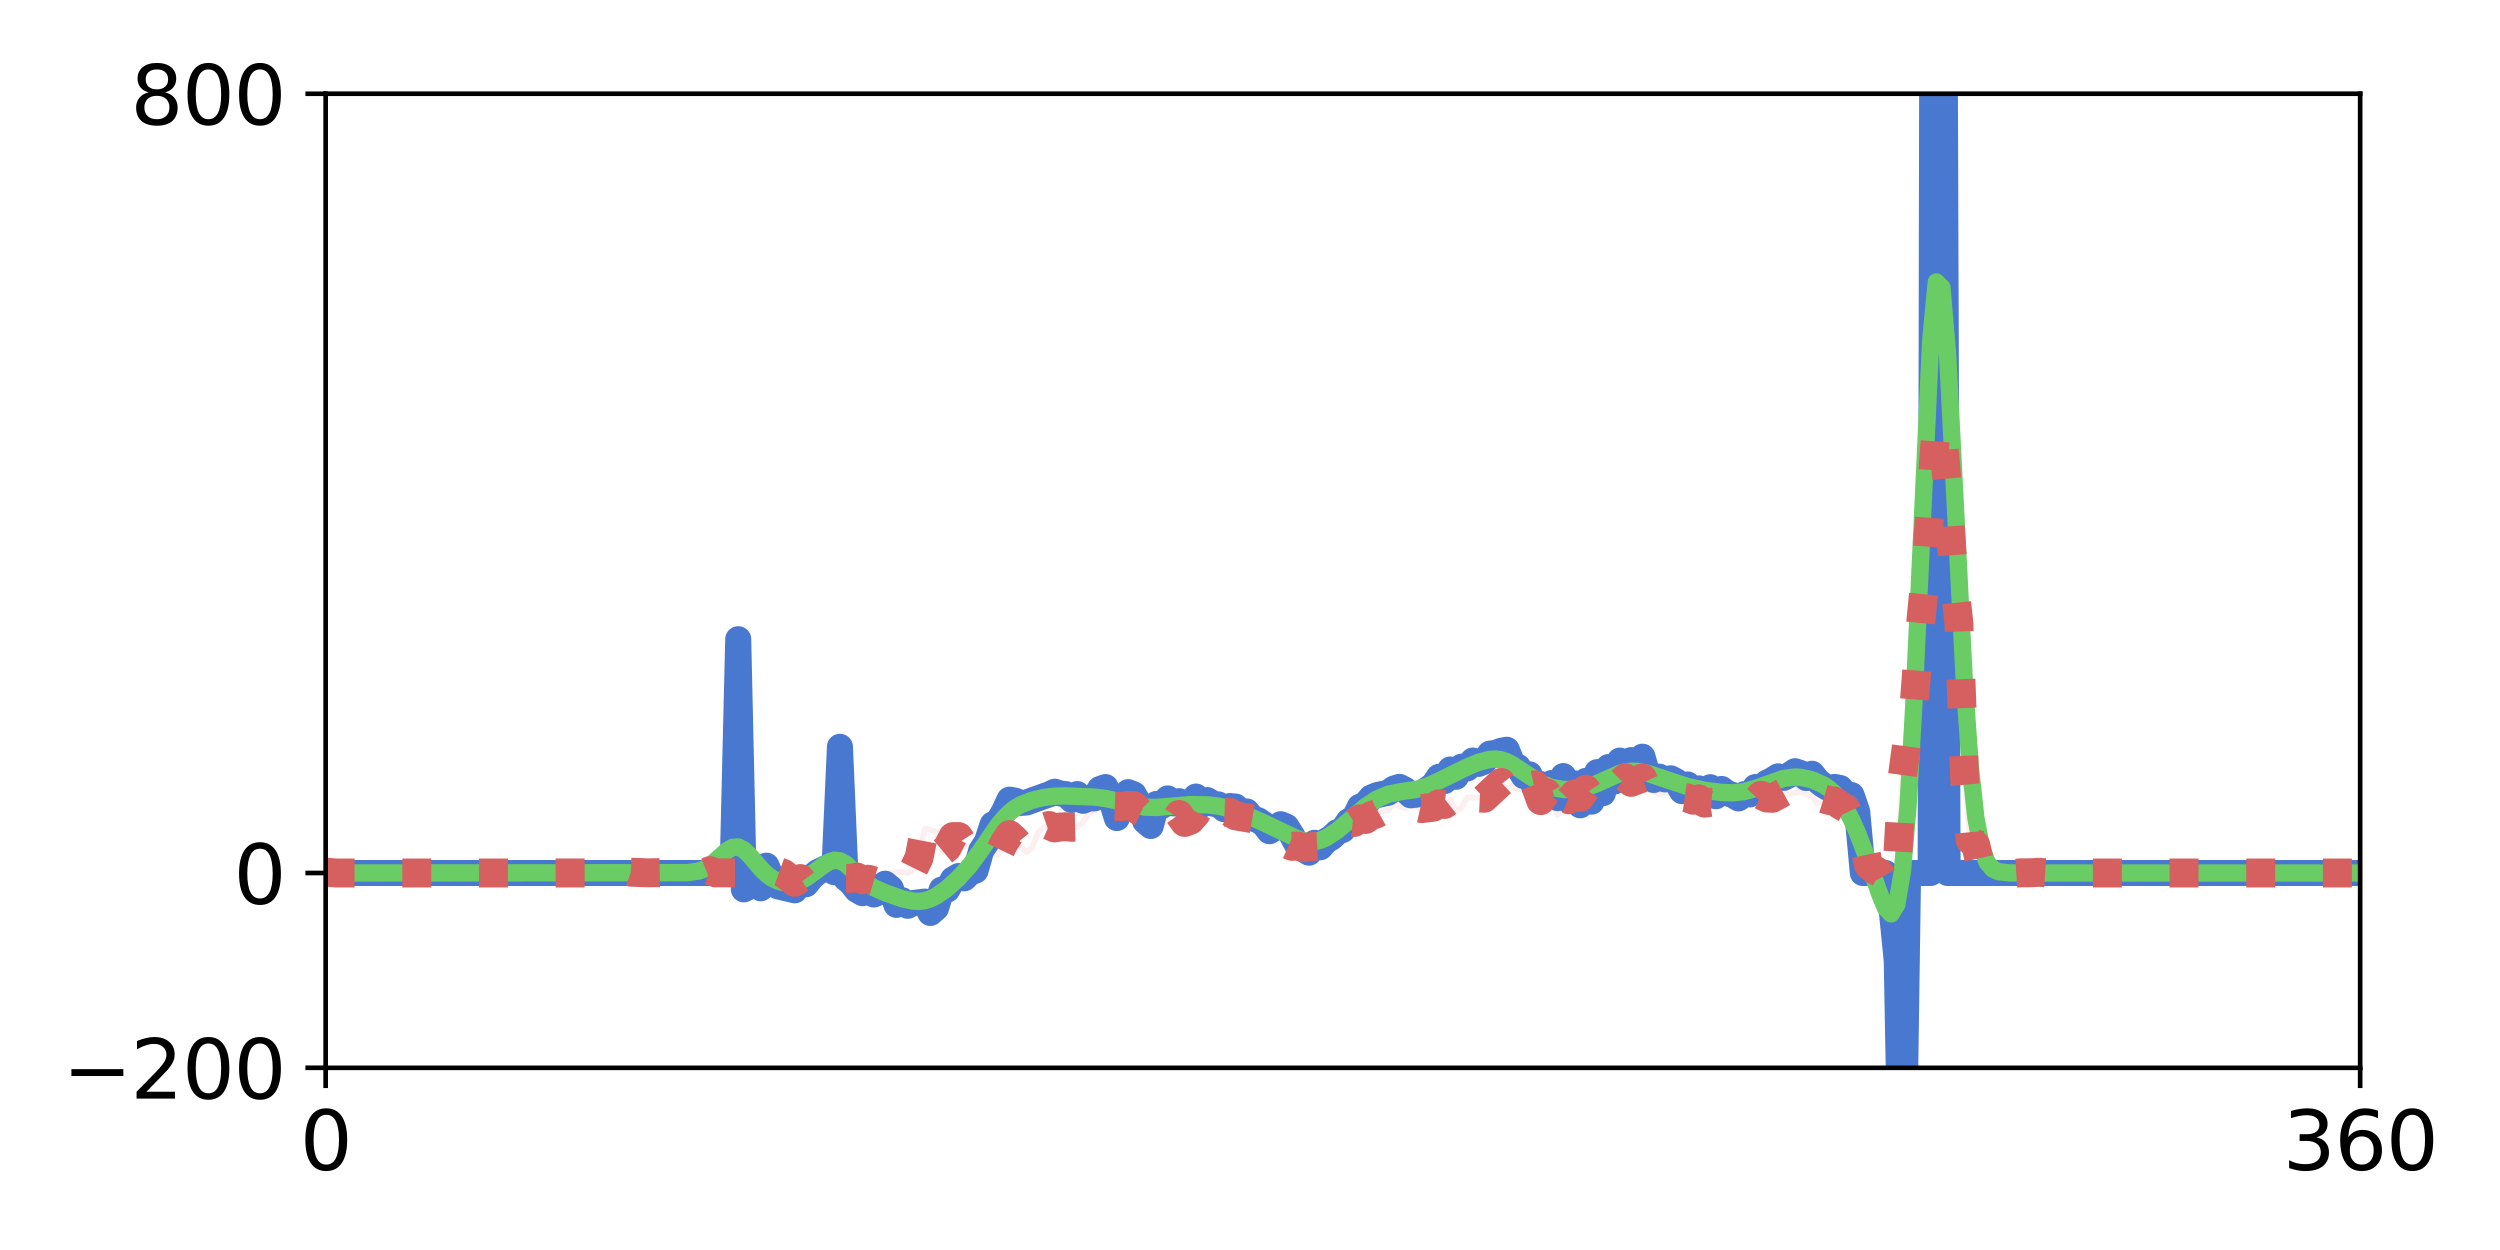 <?xml version="1.0" encoding="utf-8" standalone="no"?>
<!DOCTYPE svg PUBLIC "-//W3C//DTD SVG 1.1//EN"
  "http://www.w3.org/Graphics/SVG/1.1/DTD/svg11.dtd">
<svg xmlns:xlink="http://www.w3.org/1999/xlink" width="432pt" height="216pt" viewBox="0 0 432 216" xmlns="http://www.w3.org/2000/svg" version="1.1">
 <defs>
  <style type="text/css">*{stroke-linejoin: round; stroke-linecap: butt}</style>
 </defs>
 <g id="figure_1">
  <g id="patch_1">
   <path d="M 0 216 
L 432 216 
L 432 0 
L 0 0 
z
" style="fill: #ffffff"/>
  </g>
  <g id="axes_1">
   <g id="patch_2">
    <path d="M 56.275 184.52 
L 407.835 184.52 
L 407.835 16.198 
L 56.275 16.198 
z
" style="fill: #ffffff"/>
   </g>
   <g id="PolyCollection_1">
    <path d="M 56.275 150.855 
L 56.275 150.855 
L 57.252 150.855 
L 58.228 150.855 
L 59.205 150.855 
L 60.181 150.855 
L 61.158 150.855 
L 62.134 150.855 
L 63.111 150.855 
L 64.087 150.855 
L 65.064 150.855 
L 66.041 150.855 
L 67.017 150.855 
L 67.994 150.855 
L 68.97 150.855 
L 69.947 150.855 
L 70.923 150.855 
L 71.9 150.855 
L 72.876 150.855 
L 73.853 150.855 
L 74.83 150.855 
L 75.806 150.855 
L 76.783 150.855 
L 77.759 150.855 
L 78.736 150.855 
L 79.712 150.855 
L 80.689 150.855 
L 81.665 150.855 
L 82.642 150.855 
L 83.619 150.855 
L 84.595 150.855 
L 85.572 150.855 
L 86.548 150.855 
L 87.525 150.855 
L 88.501 150.855 
L 89.478 150.855 
L 90.454 150.855 
L 91.431 150.855 
L 92.408 150.855 
L 93.384 150.855 
L 94.361 150.855 
L 95.337 150.855 
L 96.314 150.855 
L 97.29 150.855 
L 98.267 150.855 
L 99.243 150.855 
L 100.22 150.855 
L 101.197 150.855 
L 102.173 150.855 
L 103.15 150.855 
L 104.126 150.855 
L 105.103 150.855 
L 106.079 150.855 
L 107.056 150.855 
L 108.032 150.855 
L 109.009 150.855 
L 109.986 150.855 
L 110.962 150.855 
L 111.939 150.855 
L 112.915 150.855 
L 113.892 150.855 
L 114.868 150.855 
L 115.845 150.855 
L 116.821 150.855 
L 117.798 150.855 
L 118.775 150.855 
L 119.751 150.855 
L 120.728 150.855 
L 121.704 150.855 
L 122.681 150.855 
L 123.657 150.855 
L 124.634 150.855 
L 125.61 150.855 
L 126.587 150.855 
L 127.564 110.454 
L 128.54 153.682 
L 129.517 153.187 
L 130.493 152.214 
L 131.47 153.493 
L 132.446 149.591 
L 133.423 151.937 
L 134.399 153.15 
L 135.376 153.356 
L 136.353 153.666 
L 137.329 153.85 
L 138.306 152.674 
L 139.282 152.795 
L 140.259 151.581 
L 141.235 150.729 
L 142.212 150.241 
L 143.188 149.783 
L 144.165 150.712 
L 145.142 129.05 
L 146.118 151.722 
L 147.095 152.552 
L 148.071 153.786 
L 149.048 154.341 
L 150.024 152.858 
L 151.001 154.567 
L 151.977 154.157 
L 152.954 152.702 
L 153.931 153.503 
L 154.907 156.359 
L 155.884 155.559 
L 156.86 156.518 
L 157.837 156.032 
L 158.813 155.891 
L 159.79 155.794 
L 160.766 157.757 
L 161.743 156.907 
L 162.72 153.722 
L 163.696 153.725 
L 164.673 151.959 
L 165.649 151.381 
L 166.626 151.771 
L 167.602 150.806 
L 168.579 150.432 
L 169.555 146.979 
L 170.532 145.473 
L 171.509 142.488 
L 172.485 141.976 
L 173.462 140.28 
L 174.438 138.18 
L 175.415 138.346 
L 176.391 138.747 
L 177.368 138.668 
L 178.344 138.342 
L 179.321 137.915 
L 180.298 137.77 
L 181.274 137.271 
L 182.251 136.81 
L 183.227 137.121 
L 184.204 137.225 
L 185.18 138.226 
L 186.157 137.219 
L 187.133 138.38 
L 188.11 137.976 
L 189.087 137.959 
L 190.063 136.348 
L 191.04 136.006 
L 192.016 138.2 
L 192.993 141.359 
L 193.969 139.161 
L 194.946 136.882 
L 195.922 137.272 
L 196.899 139.038 
L 197.876 141.895 
L 198.852 142.728 
L 199.829 138.928 
L 200.805 139.262 
L 201.782 137.968 
L 202.758 138.824 
L 203.735 138.441 
L 204.711 138.878 
L 205.688 141.474 
L 206.665 137.647 
L 207.641 139.104 
L 208.618 138.258 
L 209.594 138.875 
L 210.571 139.017 
L 211.547 139.836 
L 212.524 139.286 
L 213.5 139.377 
L 214.477 140.64 
L 215.454 140.228 
L 216.43 141.425 
L 217.407 141.738 
L 218.383 142.394 
L 219.36 143.634 
L 220.336 143.006 
L 221.313 142.428 
L 222.289 142.846 
L 223.266 144.373 
L 224.243 146.196 
L 225.219 146.741 
L 226.196 147.345 
L 227.172 145.632 
L 228.149 146.406 
L 229.125 145.325 
L 230.102 144.718 
L 231.078 143.798 
L 232.055 143.381 
L 233.032 141.918 
L 234.008 141.368 
L 234.985 139.401 
L 235.961 138.978 
L 236.938 137.824 
L 237.914 137.402 
L 238.891 137.165 
L 239.867 136.983 
L 240.844 136.277 
L 241.821 135.969 
L 242.797 136.47 
L 243.774 137.428 
L 244.75 137.322 
L 245.727 137.054 
L 246.703 136.337 
L 247.68 135.668 
L 248.656 134.225 
L 249.633 134.962 
L 250.61 132.971 
L 251.586 134.23 
L 252.563 132.48 
L 253.539 132.786 
L 254.516 131.423 
L 255.492 132.001 
L 256.469 131.611 
L 257.445 130.231 
L 258.422 130.103 
L 259.399 129.733 
L 260.375 129.557 
L 261.352 131.971 
L 262.328 132.527 
L 263.305 134.094 
L 264.281 133.803 
L 265.258 136.233 
L 266.234 135.484 
L 267.211 137.855 
L 268.188 135.293 
L 269.164 137.911 
L 270.141 134.106 
L 271.117 138.34 
L 272.094 135.365 
L 273.07 139.155 
L 274.047 134.933 
L 275.023 138.523 
L 276 133.424 
L 276.977 137.067 
L 277.953 132.548 
L 278.93 135.058 
L 279.906 131.429 
L 280.883 133.741 
L 281.859 131.344 
L 282.836 134.274 
L 283.812 130.754 
L 284.789 134.158 
L 285.766 134.775 
L 286.742 134.207 
L 287.719 134.683 
L 288.695 134.494 
L 289.672 135.008 
L 290.648 136.708 
L 291.625 135.553 
L 292.601 136.781 
L 293.578 136.235 
L 294.555 137.329 
L 295.531 136.031 
L 296.508 137.589 
L 297.484 136.333 
L 298.461 137.056 
L 299.437 137.39 
L 300.414 137.962 
L 301.39 137.243 
L 302.367 137.276 
L 303.344 135.996 
L 304.32 136.52 
L 305.297 135.258 
L 306.273 134.772 
L 307.25 134.156 
L 308.226 134.414 
L 309.203 133.921 
L 310.179 133.264 
L 311.156 133.587 
L 312.133 134.44 
L 313.109 133.706 
L 314.086 134.926 
L 315.062 135.689 
L 316.039 136.245 
L 317.015 135.979 
L 317.992 136.172 
L 318.968 137.278 
L 319.945 137.396 
L 320.922 140.242 
L 321.898 150.855 
L 322.875 150.855 
L 323.851 150.855 
L 324.828 150.855 
L 325.804 150.855 
L 326.781 156.209 
L 327.757 166.014 
L 328.734 218.49 
L 329.711 150.855 
L 330.687 150.855 
L 331.664 150.855 
L 332.64 150.855 
L 333.617 150.855 
L 334.593 -362.576 
L 335.57 -129.114 
L 336.546 150.855 
L 337.523 150.855 
L 338.5 150.855 
L 339.476 150.855 
L 340.453 150.855 
L 341.429 150.855 
L 342.406 150.855 
L 343.382 150.855 
L 344.359 150.855 
L 345.335 150.855 
L 346.312 150.855 
L 347.289 150.855 
L 348.265 150.855 
L 349.242 150.855 
L 350.218 150.855 
L 351.195 150.855 
L 352.171 150.855 
L 353.148 150.855 
L 354.124 150.855 
L 355.101 150.855 
L 356.078 150.855 
L 357.054 150.855 
L 358.031 150.855 
L 359.007 150.855 
L 359.984 150.855 
L 360.96 150.855 
L 361.937 150.855 
L 362.913 150.855 
L 363.89 150.855 
L 364.867 150.855 
L 365.843 150.855 
L 366.82 150.855 
L 367.796 150.855 
L 368.773 150.855 
L 369.749 150.855 
L 370.726 150.855 
L 371.702 150.855 
L 372.679 150.855 
L 373.656 150.855 
L 374.632 150.855 
L 375.609 150.855 
L 376.585 150.855 
L 377.562 150.855 
L 378.538 150.855 
L 379.515 150.855 
L 380.491 150.855 
L 381.468 150.855 
L 382.445 150.855 
L 383.421 150.855 
L 384.398 150.855 
L 385.374 150.855 
L 386.351 150.855 
L 387.327 150.855 
L 388.304 150.855 
L 389.28 150.855 
L 390.257 150.855 
L 391.234 150.855 
L 392.21 150.855 
L 393.187 150.855 
L 394.163 150.855 
L 395.14 150.855 
L 396.116 150.855 
L 397.093 150.855 
L 398.069 150.855 
L 399.046 150.855 
L 400.023 150.855 
L 400.999 150.855 
L 401.976 150.855 
L 402.952 150.855 
L 403.929 150.855 
L 404.905 150.855 
L 405.882 150.855 
L 406.858 150.855 
L 407.835 150.855 
L 407.835 150.855 
L 407.835 150.855 
L 406.858 150.855 
L 405.882 150.855 
L 404.905 150.855 
L 403.929 150.855 
L 402.952 150.855 
L 401.976 150.855 
L 400.999 150.855 
L 400.023 150.855 
L 399.046 150.855 
L 398.069 150.855 
L 397.093 150.855 
L 396.116 150.855 
L 395.14 150.855 
L 394.163 150.855 
L 393.187 150.855 
L 392.21 150.855 
L 391.234 150.855 
L 390.257 150.855 
L 389.28 150.855 
L 388.304 150.855 
L 387.327 150.855 
L 386.351 150.855 
L 385.374 150.855 
L 384.398 150.855 
L 383.421 150.855 
L 382.445 150.855 
L 381.468 150.855 
L 380.491 150.855 
L 379.515 150.855 
L 378.538 150.855 
L 377.562 150.855 
L 376.585 150.855 
L 375.609 150.855 
L 374.632 150.855 
L 373.656 150.855 
L 372.679 150.855 
L 371.702 150.855 
L 370.726 150.855 
L 369.749 150.855 
L 368.773 150.855 
L 367.796 150.855 
L 366.82 150.855 
L 365.843 150.855 
L 364.867 150.855 
L 363.89 150.855 
L 362.913 150.855 
L 361.937 150.855 
L 360.96 150.855 
L 359.984 150.855 
L 359.007 150.855 
L 358.031 150.855 
L 357.054 150.855 
L 356.078 150.855 
L 355.101 150.855 
L 354.124 150.855 
L 353.148 150.855 
L 352.171 150.855 
L 351.195 150.855 
L 350.218 150.855 
L 349.242 150.855 
L 348.265 150.855 
L 347.289 150.855 
L 346.312 150.855 
L 345.335 150.855 
L 344.359 150.855 
L 343.382 150.855 
L 342.406 150.855 
L 341.429 150.855 
L 340.453 150.855 
L 339.476 150.855 
L 338.5 150.855 
L 337.523 150.855 
L 336.546 150.855 
L 335.57 -129.114 
L 334.593 -362.576 
L 333.617 150.855 
L 332.64 150.855 
L 331.664 150.855 
L 330.687 150.855 
L 329.711 150.855 
L 328.734 218.49 
L 327.757 166.014 
L 326.781 156.209 
L 325.804 150.855 
L 324.828 150.855 
L 323.851 150.855 
L 322.875 150.855 
L 321.898 150.855 
L 320.922 140.242 
L 319.945 137.396 
L 318.968 137.278 
L 317.992 136.172 
L 317.015 135.979 
L 316.039 136.245 
L 315.062 135.689 
L 314.086 134.926 
L 313.109 133.706 
L 312.133 134.44 
L 311.156 133.587 
L 310.179 133.264 
L 309.203 133.921 
L 308.226 134.414 
L 307.25 134.156 
L 306.273 134.772 
L 305.297 135.258 
L 304.32 136.52 
L 303.344 135.996 
L 302.367 137.276 
L 301.39 137.243 
L 300.414 137.962 
L 299.437 137.39 
L 298.461 137.056 
L 297.484 136.333 
L 296.508 137.589 
L 295.531 136.031 
L 294.555 137.329 
L 293.578 136.235 
L 292.601 136.781 
L 291.625 135.553 
L 290.648 136.708 
L 289.672 135.008 
L 288.695 134.494 
L 287.719 134.683 
L 286.742 134.207 
L 285.766 134.775 
L 284.789 134.158 
L 283.812 130.754 
L 282.836 134.274 
L 281.859 131.344 
L 280.883 133.741 
L 279.906 131.429 
L 278.93 135.058 
L 277.953 132.548 
L 276.977 137.067 
L 276 133.424 
L 275.023 138.523 
L 274.047 134.933 
L 273.07 139.155 
L 272.094 135.365 
L 271.117 138.34 
L 270.141 134.106 
L 269.164 137.911 
L 268.188 135.293 
L 267.211 137.855 
L 266.234 135.484 
L 265.258 136.233 
L 264.281 133.803 
L 263.305 134.094 
L 262.328 132.527 
L 261.352 131.971 
L 260.375 129.557 
L 259.399 129.733 
L 258.422 130.103 
L 257.445 130.231 
L 256.469 131.611 
L 255.492 132.001 
L 254.516 131.423 
L 253.539 132.786 
L 252.563 132.48 
L 251.586 134.23 
L 250.61 132.971 
L 249.633 134.962 
L 248.656 134.225 
L 247.68 135.668 
L 246.703 136.337 
L 245.727 137.054 
L 244.75 137.322 
L 243.774 137.428 
L 242.797 136.47 
L 241.821 135.969 
L 240.844 136.277 
L 239.867 136.983 
L 238.891 137.165 
L 237.914 137.402 
L 236.938 137.824 
L 235.961 138.978 
L 234.985 139.401 
L 234.008 141.368 
L 233.032 141.918 
L 232.055 143.381 
L 231.078 143.798 
L 230.102 144.718 
L 229.125 145.325 
L 228.149 146.406 
L 227.172 145.632 
L 226.196 147.345 
L 225.219 146.741 
L 224.243 146.196 
L 223.266 144.373 
L 222.289 142.846 
L 221.313 142.428 
L 220.336 143.006 
L 219.36 143.634 
L 218.383 142.394 
L 217.407 141.738 
L 216.43 141.425 
L 215.454 140.228 
L 214.477 140.64 
L 213.5 139.377 
L 212.524 139.286 
L 211.547 139.836 
L 210.571 139.017 
L 209.594 138.875 
L 208.618 138.258 
L 207.641 139.104 
L 206.665 137.647 
L 205.688 141.474 
L 204.711 138.878 
L 203.735 138.441 
L 202.758 138.824 
L 201.782 137.968 
L 200.805 139.262 
L 199.829 138.928 
L 198.852 142.728 
L 197.876 141.895 
L 196.899 139.038 
L 195.922 137.272 
L 194.946 136.882 
L 193.969 139.161 
L 192.993 141.359 
L 192.016 138.2 
L 191.04 136.006 
L 190.063 136.348 
L 189.087 137.959 
L 188.11 137.976 
L 187.133 138.38 
L 186.157 137.219 
L 185.18 138.226 
L 184.204 137.225 
L 183.227 137.121 
L 182.251 136.81 
L 181.274 137.271 
L 180.298 137.77 
L 179.321 137.915 
L 178.344 138.342 
L 177.368 138.668 
L 176.391 138.747 
L 175.415 138.346 
L 174.438 138.18 
L 173.462 140.28 
L 172.485 141.976 
L 171.509 142.488 
L 170.532 145.473 
L 169.555 146.979 
L 168.579 150.432 
L 167.602 150.806 
L 166.626 151.771 
L 165.649 151.381 
L 164.673 151.959 
L 163.696 153.725 
L 162.72 153.722 
L 161.743 156.907 
L 160.766 157.757 
L 159.79 155.794 
L 158.813 155.891 
L 157.837 156.032 
L 156.86 156.518 
L 155.884 155.559 
L 154.907 156.359 
L 153.931 153.503 
L 152.954 152.702 
L 151.977 154.157 
L 151.001 154.567 
L 150.024 152.858 
L 149.048 154.341 
L 148.071 153.786 
L 147.095 152.552 
L 146.118 151.722 
L 145.142 129.05 
L 144.165 150.712 
L 143.188 149.783 
L 142.212 150.241 
L 141.235 150.729 
L 140.259 151.581 
L 139.282 152.795 
L 138.306 152.674 
L 137.329 153.85 
L 136.353 153.666 
L 135.376 153.356 
L 134.399 153.15 
L 133.423 151.937 
L 132.446 149.591 
L 131.47 153.493 
L 130.493 152.214 
L 129.517 153.187 
L 128.54 153.682 
L 127.564 110.454 
L 126.587 150.855 
L 125.61 150.855 
L 124.634 150.855 
L 123.657 150.855 
L 122.681 150.855 
L 121.704 150.855 
L 120.728 150.855 
L 119.751 150.855 
L 118.775 150.855 
L 117.798 150.855 
L 116.821 150.855 
L 115.845 150.855 
L 114.868 150.855 
L 113.892 150.855 
L 112.915 150.855 
L 111.939 150.855 
L 110.962 150.855 
L 109.986 150.855 
L 109.009 150.855 
L 108.032 150.855 
L 107.056 150.855 
L 106.079 150.855 
L 105.103 150.855 
L 104.126 150.855 
L 103.15 150.855 
L 102.173 150.855 
L 101.197 150.855 
L 100.22 150.855 
L 99.243 150.855 
L 98.267 150.855 
L 97.29 150.855 
L 96.314 150.855 
L 95.337 150.855 
L 94.361 150.855 
L 93.384 150.855 
L 92.408 150.855 
L 91.431 150.855 
L 90.454 150.855 
L 89.478 150.855 
L 88.501 150.855 
L 87.525 150.855 
L 86.548 150.855 
L 85.572 150.855 
L 84.595 150.855 
L 83.619 150.855 
L 82.642 150.855 
L 81.665 150.855 
L 80.689 150.855 
L 79.712 150.855 
L 78.736 150.855 
L 77.759 150.855 
L 76.783 150.855 
L 75.806 150.855 
L 74.83 150.855 
L 73.853 150.855 
L 72.876 150.855 
L 71.9 150.855 
L 70.923 150.855 
L 69.947 150.855 
L 68.97 150.855 
L 67.994 150.855 
L 67.017 150.855 
L 66.041 150.855 
L 65.064 150.855 
L 64.087 150.855 
L 63.111 150.855 
L 62.134 150.855 
L 61.158 150.855 
L 60.181 150.855 
L 59.205 150.855 
L 58.228 150.855 
L 57.252 150.855 
L 56.275 150.855 
z
" clip-path="url(#p39f3bdf6be)" style="fill: #4878cf; fill-opacity: 0.1; stroke: #4878cf; stroke-opacity: 0.1"/>
   </g>
   <g id="PolyCollection_2">
    <defs>
     <path id="m3a31a1caee" d="M 56.275 -65.145 
L 56.275 -65.145 
L 57.252 -65.145 
L 58.228 -65.145 
L 59.205 -65.145 
L 60.181 -65.145 
L 61.158 -65.145 
L 62.134 -65.145 
L 63.111 -65.145 
L 64.087 -65.145 
L 65.064 -65.145 
L 66.041 -65.145 
L 67.017 -65.145 
L 67.994 -65.145 
L 68.97 -65.145 
L 69.947 -65.145 
L 70.923 -65.145 
L 71.9 -65.145 
L 72.876 -65.145 
L 73.853 -65.145 
L 74.83 -65.145 
L 75.806 -65.145 
L 76.783 -65.145 
L 77.759 -65.145 
L 78.736 -65.145 
L 79.712 -65.145 
L 80.689 -65.145 
L 81.665 -65.145 
L 82.642 -65.145 
L 83.619 -65.145 
L 84.595 -65.145 
L 85.572 -65.145 
L 86.548 -65.145 
L 87.525 -65.145 
L 88.501 -65.145 
L 89.478 -65.145 
L 90.454 -65.145 
L 91.431 -65.145 
L 92.408 -65.145 
L 93.384 -65.145 
L 94.361 -65.145 
L 95.337 -65.145 
L 96.314 -65.145 
L 97.29 -65.145 
L 98.267 -65.145 
L 99.243 -65.145 
L 100.22 -65.145 
L 101.197 -65.145 
L 102.173 -65.145 
L 103.15 -65.145 
L 104.126 -65.145 
L 105.103 -65.145 
L 106.079 -65.145 
L 107.056 -65.145 
L 108.032 -65.145 
L 109.009 -65.145 
L 109.986 -65.145 
L 110.962 -65.145 
L 111.939 -65.145 
L 112.915 -65.145 
L 113.892 -65.145 
L 114.868 -65.145 
L 115.845 -65.147 
L 116.821 -65.152 
L 117.798 -65.166 
L 118.775 -65.203 
L 119.751 -65.293 
L 120.728 -65.483 
L 121.704 -65.836 
L 122.681 -66.405 
L 123.657 -67.197 
L 124.634 -68.126 
L 125.61 -69.001 
L 126.587 -69.576 
L 127.564 -69.647 
L 128.54 -69.154 
L 129.517 -68.212 
L 130.493 -67.049 
L 131.47 -65.906 
L 132.446 -64.947 
L 133.423 -64.231 
L 134.399 -63.752 
L 135.376 -63.482 
L 136.353 -63.401 
L 137.329 -63.507 
L 138.306 -63.803 
L 139.282 -64.286 
L 140.259 -64.932 
L 141.235 -65.683 
L 142.212 -66.434 
L 143.188 -67.041 
L 144.165 -67.348 
L 145.142 -67.248 
L 146.118 -66.732 
L 147.095 -65.904 
L 148.071 -64.938 
L 149.048 -64.006 
L 150.024 -63.22 
L 151.001 -62.608 
L 151.977 -62.132 
L 152.954 -61.734 
L 153.931 -61.368 
L 154.907 -61.018 
L 155.884 -60.7 
L 156.86 -60.442 
L 157.837 -60.28 
L 158.813 -60.248 
L 159.79 -60.372 
L 160.766 -60.67 
L 161.743 -61.14 
L 162.72 -61.764 
L 163.696 -62.512 
L 164.673 -63.355 
L 165.649 -64.286 
L 166.626 -65.316 
L 167.602 -66.467 
L 168.579 -67.752 
L 169.555 -69.154 
L 170.532 -70.62 
L 171.509 -72.073 
L 172.485 -73.43 
L 173.462 -74.62 
L 174.438 -75.603 
L 175.415 -76.373 
L 176.391 -76.954 
L 177.368 -77.388 
L 178.344 -77.719 
L 179.321 -77.979 
L 180.298 -78.184 
L 181.274 -78.336 
L 182.251 -78.431 
L 183.227 -78.471 
L 184.204 -78.466 
L 185.18 -78.436 
L 186.157 -78.399 
L 187.133 -78.364 
L 188.11 -78.327 
L 189.087 -78.27 
L 190.063 -78.173 
L 191.04 -78.029 
L 192.016 -77.842 
L 192.993 -77.625 
L 193.969 -77.39 
L 194.946 -77.144 
L 195.922 -76.897 
L 196.899 -76.676 
L 197.876 -76.515 
L 198.852 -76.445 
L 199.829 -76.473 
L 200.805 -76.574 
L 201.782 -76.704 
L 202.758 -76.82 
L 203.735 -76.9 
L 204.711 -76.946 
L 205.688 -76.969 
L 206.665 -76.978 
L 207.641 -76.967 
L 208.618 -76.926 
L 209.594 -76.84 
L 210.571 -76.699 
L 211.547 -76.497 
L 212.524 -76.237 
L 213.5 -75.92 
L 214.477 -75.551 
L 215.454 -75.142 
L 216.43 -74.706 
L 217.407 -74.26 
L 218.383 -73.815 
L 219.36 -73.372 
L 220.336 -72.92 
L 221.313 -72.448 
L 222.289 -71.956 
L 223.266 -71.469 
L 224.243 -71.032 
L 225.219 -70.707 
L 226.196 -70.543 
L 227.172 -70.573 
L 228.149 -70.802 
L 229.125 -71.213 
L 230.102 -71.781 
L 231.078 -72.475 
L 232.055 -73.261 
L 233.032 -74.107 
L 234.008 -74.975 
L 234.985 -75.824 
L 235.961 -76.618 
L 236.938 -77.324 
L 237.914 -77.919 
L 238.891 -78.394 
L 239.867 -78.748 
L 240.844 -78.995 
L 241.821 -79.161 
L 242.797 -79.283 
L 243.774 -79.409 
L 244.75 -79.583 
L 245.727 -79.836 
L 246.703 -80.177 
L 247.68 -80.596 
L 248.656 -81.067 
L 249.633 -81.563 
L 250.61 -82.062 
L 251.586 -82.55 
L 252.563 -83.021 
L 253.539 -83.472 
L 254.516 -83.896 
L 255.492 -84.277 
L 256.469 -84.587 
L 257.445 -84.788 
L 258.422 -84.839 
L 259.399 -84.705 
L 260.375 -84.375 
L 261.352 -83.869 
L 262.328 -83.233 
L 263.305 -82.531 
L 264.281 -81.832 
L 265.258 -81.193 
L 266.234 -80.654 
L 267.211 -80.233 
L 268.188 -79.926 
L 269.164 -79.716 
L 270.141 -79.585 
L 271.117 -79.528 
L 272.094 -79.549 
L 273.07 -79.662 
L 274.047 -79.88 
L 275.023 -80.204 
L 276 -80.616 
L 276.977 -81.084 
L 277.953 -81.563 
L 278.93 -82.006 
L 279.906 -82.369 
L 280.883 -82.618 
L 281.859 -82.734 
L 282.836 -82.714 
L 283.812 -82.574 
L 284.789 -82.339 
L 285.766 -82.041 
L 286.742 -81.71 
L 287.719 -81.366 
L 288.695 -81.022 
L 289.672 -80.688 
L 290.648 -80.372 
L 291.625 -80.084 
L 292.601 -79.83 
L 293.578 -79.614 
L 294.555 -79.435 
L 295.531 -79.286 
L 296.508 -79.164 
L 297.484 -79.068 
L 298.461 -79.007 
L 299.437 -78.999 
L 300.414 -79.062 
L 301.39 -79.21 
L 302.367 -79.445 
L 303.344 -79.756 
L 304.32 -80.122 
L 305.297 -80.51 
L 306.273 -80.889 
L 307.25 -81.225 
L 308.226 -81.491 
L 309.203 -81.665 
L 310.179 -81.732 
L 311.156 -81.685 
L 312.133 -81.522 
L 313.109 -81.251 
L 314.086 -80.872 
L 315.062 -80.376 
L 316.039 -79.725 
L 317.015 -78.858 
L 317.992 -77.708 
L 318.968 -76.219 
L 319.945 -74.376 
L 320.922 -72.206 
L 321.898 -69.756 
L 322.875 -67.089 
L 323.851 -64.262 
L 324.828 -61.452 
L 325.804 -59.106 
L 326.781 -58.081 
L 327.757 -59.673 
L 328.734 -65.432 
L 329.711 -76.68 
L 330.687 -93.79 
L 331.664 -115.405 
L 332.64 -138.104 
L 333.617 -156.984 
L 334.593 -167.273 
L 335.57 -166.309 
L 336.546 -154.756 
L 337.523 -136.262 
L 338.5 -115.76 
L 339.476 -97.466 
L 340.453 -83.667 
L 341.429 -74.672 
L 342.406 -69.543 
L 343.382 -66.967 
L 344.359 -65.823 
L 345.335 -65.371 
L 346.312 -65.213 
L 347.289 -65.158 
L 348.265 -65.145 
L 349.242 -65.145 
L 350.218 -65.145 
L 351.195 -65.145 
L 352.171 -65.145 
L 353.148 -65.145 
L 354.124 -65.145 
L 355.101 -65.145 
L 356.078 -65.145 
L 357.054 -65.145 
L 358.031 -65.145 
L 359.007 -65.145 
L 359.984 -65.145 
L 360.96 -65.145 
L 361.937 -65.145 
L 362.913 -65.145 
L 363.89 -65.145 
L 364.867 -65.145 
L 365.843 -65.145 
L 366.82 -65.145 
L 367.796 -65.145 
L 368.773 -65.145 
L 369.749 -65.145 
L 370.726 -65.145 
L 371.702 -65.145 
L 372.679 -65.145 
L 373.656 -65.145 
L 374.632 -65.145 
L 375.609 -65.145 
L 376.585 -65.145 
L 377.562 -65.145 
L 378.538 -65.145 
L 379.515 -65.145 
L 380.491 -65.145 
L 381.468 -65.145 
L 382.445 -65.145 
L 383.421 -65.145 
L 384.398 -65.145 
L 385.374 -65.145 
L 386.351 -65.145 
L 387.327 -65.145 
L 388.304 -65.145 
L 389.28 -65.145 
L 390.257 -65.145 
L 391.234 -65.145 
L 392.21 -65.145 
L 393.187 -65.145 
L 394.163 -65.145 
L 395.14 -65.145 
L 396.116 -65.145 
L 397.093 -65.145 
L 398.069 -65.145 
L 399.046 -65.145 
L 400.023 -65.145 
L 400.999 -65.145 
L 401.976 -65.145 
L 402.952 -65.145 
L 403.929 -65.145 
L 404.905 -65.145 
L 405.882 -65.145 
L 406.858 -65.145 
L 407.835 -65.145 
L 407.835 -65.145 
L 407.835 -65.145 
L 406.858 -65.145 
L 405.882 -65.145 
L 404.905 -65.145 
L 403.929 -65.145 
L 402.952 -65.145 
L 401.976 -65.145 
L 400.999 -65.145 
L 400.023 -65.145 
L 399.046 -65.145 
L 398.069 -65.145 
L 397.093 -65.145 
L 396.116 -65.145 
L 395.14 -65.145 
L 394.163 -65.145 
L 393.187 -65.145 
L 392.21 -65.145 
L 391.234 -65.145 
L 390.257 -65.145 
L 389.28 -65.145 
L 388.304 -65.145 
L 387.327 -65.145 
L 386.351 -65.145 
L 385.374 -65.145 
L 384.398 -65.145 
L 383.421 -65.145 
L 382.445 -65.145 
L 381.468 -65.145 
L 380.491 -65.145 
L 379.515 -65.145 
L 378.538 -65.145 
L 377.562 -65.145 
L 376.585 -65.145 
L 375.609 -65.145 
L 374.632 -65.145 
L 373.656 -65.145 
L 372.679 -65.145 
L 371.702 -65.145 
L 370.726 -65.145 
L 369.749 -65.145 
L 368.773 -65.145 
L 367.796 -65.145 
L 366.82 -65.145 
L 365.843 -65.145 
L 364.867 -65.145 
L 363.89 -65.145 
L 362.913 -65.145 
L 361.937 -65.145 
L 360.96 -65.145 
L 359.984 -65.145 
L 359.007 -65.145 
L 358.031 -65.145 
L 357.054 -65.145 
L 356.078 -65.145 
L 355.101 -65.145 
L 354.124 -65.145 
L 353.148 -65.145 
L 352.171 -65.145 
L 351.195 -65.145 
L 350.218 -65.145 
L 349.242 -65.145 
L 348.265 -65.145 
L 347.289 -65.158 
L 346.312 -65.213 
L 345.335 -65.371 
L 344.359 -65.823 
L 343.382 -66.967 
L 342.406 -69.543 
L 341.429 -74.672 
L 340.453 -83.667 
L 339.476 -97.466 
L 338.5 -115.76 
L 337.523 -136.262 
L 336.546 -154.756 
L 335.57 -166.309 
L 334.593 -167.273 
L 333.617 -156.984 
L 332.64 -138.104 
L 331.664 -115.405 
L 330.687 -93.79 
L 329.711 -76.68 
L 328.734 -65.432 
L 327.757 -59.673 
L 326.781 -58.081 
L 325.804 -59.106 
L 324.828 -61.452 
L 323.851 -64.262 
L 322.875 -67.089 
L 321.898 -69.756 
L 320.922 -72.206 
L 319.945 -74.376 
L 318.968 -76.219 
L 317.992 -77.708 
L 317.015 -78.858 
L 316.039 -79.725 
L 315.062 -80.376 
L 314.086 -80.872 
L 313.109 -81.251 
L 312.133 -81.522 
L 311.156 -81.685 
L 310.179 -81.732 
L 309.203 -81.665 
L 308.226 -81.491 
L 307.25 -81.225 
L 306.273 -80.889 
L 305.297 -80.51 
L 304.32 -80.122 
L 303.344 -79.756 
L 302.367 -79.445 
L 301.39 -79.21 
L 300.414 -79.062 
L 299.437 -78.999 
L 298.461 -79.007 
L 297.484 -79.068 
L 296.508 -79.164 
L 295.531 -79.286 
L 294.555 -79.435 
L 293.578 -79.614 
L 292.601 -79.83 
L 291.625 -80.084 
L 290.648 -80.372 
L 289.672 -80.688 
L 288.695 -81.022 
L 287.719 -81.366 
L 286.742 -81.71 
L 285.766 -82.041 
L 284.789 -82.339 
L 283.812 -82.574 
L 282.836 -82.714 
L 281.859 -82.734 
L 280.883 -82.618 
L 279.906 -82.369 
L 278.93 -82.006 
L 277.953 -81.563 
L 276.977 -81.084 
L 276 -80.616 
L 275.023 -80.204 
L 274.047 -79.88 
L 273.07 -79.662 
L 272.094 -79.549 
L 271.117 -79.528 
L 270.141 -79.585 
L 269.164 -79.716 
L 268.188 -79.926 
L 267.211 -80.233 
L 266.234 -80.654 
L 265.258 -81.193 
L 264.281 -81.832 
L 263.305 -82.531 
L 262.328 -83.233 
L 261.352 -83.869 
L 260.375 -84.375 
L 259.399 -84.705 
L 258.422 -84.839 
L 257.445 -84.788 
L 256.469 -84.587 
L 255.492 -84.277 
L 254.516 -83.896 
L 253.539 -83.472 
L 252.563 -83.021 
L 251.586 -82.55 
L 250.61 -82.062 
L 249.633 -81.563 
L 248.656 -81.067 
L 247.68 -80.596 
L 246.703 -80.177 
L 245.727 -79.836 
L 244.75 -79.583 
L 243.774 -79.409 
L 242.797 -79.283 
L 241.821 -79.161 
L 240.844 -78.995 
L 239.867 -78.748 
L 238.891 -78.394 
L 237.914 -77.919 
L 236.938 -77.324 
L 235.961 -76.618 
L 234.985 -75.824 
L 234.008 -74.975 
L 233.032 -74.107 
L 232.055 -73.261 
L 231.078 -72.475 
L 230.102 -71.781 
L 229.125 -71.213 
L 228.149 -70.802 
L 227.172 -70.573 
L 226.196 -70.543 
L 225.219 -70.707 
L 224.243 -71.032 
L 223.266 -71.469 
L 222.289 -71.956 
L 221.313 -72.448 
L 220.336 -72.92 
L 219.36 -73.372 
L 218.383 -73.815 
L 217.407 -74.26 
L 216.43 -74.706 
L 215.454 -75.142 
L 214.477 -75.551 
L 213.5 -75.92 
L 212.524 -76.237 
L 211.547 -76.497 
L 210.571 -76.699 
L 209.594 -76.84 
L 208.618 -76.926 
L 207.641 -76.967 
L 206.665 -76.978 
L 205.688 -76.969 
L 204.711 -76.946 
L 203.735 -76.9 
L 202.758 -76.82 
L 201.782 -76.704 
L 200.805 -76.574 
L 199.829 -76.473 
L 198.852 -76.445 
L 197.876 -76.515 
L 196.899 -76.676 
L 195.922 -76.897 
L 194.946 -77.144 
L 193.969 -77.39 
L 192.993 -77.625 
L 192.016 -77.842 
L 191.04 -78.029 
L 190.063 -78.173 
L 189.087 -78.27 
L 188.11 -78.327 
L 187.133 -78.364 
L 186.157 -78.399 
L 185.18 -78.436 
L 184.204 -78.466 
L 183.227 -78.471 
L 182.251 -78.431 
L 181.274 -78.336 
L 180.298 -78.184 
L 179.321 -77.979 
L 178.344 -77.719 
L 177.368 -77.388 
L 176.391 -76.954 
L 175.415 -76.373 
L 174.438 -75.603 
L 173.462 -74.62 
L 172.485 -73.43 
L 171.509 -72.073 
L 170.532 -70.62 
L 169.555 -69.154 
L 168.579 -67.752 
L 167.602 -66.467 
L 166.626 -65.316 
L 165.649 -64.286 
L 164.673 -63.355 
L 163.696 -62.512 
L 162.72 -61.764 
L 161.743 -61.14 
L 160.766 -60.67 
L 159.79 -60.372 
L 158.813 -60.248 
L 157.837 -60.28 
L 156.86 -60.442 
L 155.884 -60.7 
L 154.907 -61.018 
L 153.931 -61.368 
L 152.954 -61.734 
L 151.977 -62.132 
L 151.001 -62.608 
L 150.024 -63.22 
L 149.048 -64.006 
L 148.071 -64.938 
L 147.095 -65.904 
L 146.118 -66.732 
L 145.142 -67.248 
L 144.165 -67.348 
L 143.188 -67.041 
L 142.212 -66.434 
L 141.235 -65.683 
L 140.259 -64.932 
L 139.282 -64.286 
L 138.306 -63.803 
L 137.329 -63.507 
L 136.353 -63.401 
L 135.376 -63.482 
L 134.399 -63.752 
L 133.423 -64.231 
L 132.446 -64.947 
L 131.47 -65.906 
L 130.493 -67.049 
L 129.517 -68.212 
L 128.54 -69.154 
L 127.564 -69.647 
L 126.587 -69.576 
L 125.61 -69.001 
L 124.634 -68.126 
L 123.657 -67.197 
L 122.681 -66.405 
L 121.704 -65.836 
L 120.728 -65.483 
L 119.751 -65.293 
L 118.775 -65.203 
L 117.798 -65.166 
L 116.821 -65.152 
L 115.845 -65.147 
L 114.868 -65.145 
L 113.892 -65.145 
L 112.915 -65.145 
L 111.939 -65.145 
L 110.962 -65.145 
L 109.986 -65.145 
L 109.009 -65.145 
L 108.032 -65.145 
L 107.056 -65.145 
L 106.079 -65.145 
L 105.103 -65.145 
L 104.126 -65.145 
L 103.15 -65.145 
L 102.173 -65.145 
L 101.197 -65.145 
L 100.22 -65.145 
L 99.243 -65.145 
L 98.267 -65.145 
L 97.29 -65.145 
L 96.314 -65.145 
L 95.337 -65.145 
L 94.361 -65.145 
L 93.384 -65.145 
L 92.408 -65.145 
L 91.431 -65.145 
L 90.454 -65.145 
L 89.478 -65.145 
L 88.501 -65.145 
L 87.525 -65.145 
L 86.548 -65.145 
L 85.572 -65.145 
L 84.595 -65.145 
L 83.619 -65.145 
L 82.642 -65.145 
L 81.665 -65.145 
L 80.689 -65.145 
L 79.712 -65.145 
L 78.736 -65.145 
L 77.759 -65.145 
L 76.783 -65.145 
L 75.806 -65.145 
L 74.83 -65.145 
L 73.853 -65.145 
L 72.876 -65.145 
L 71.9 -65.145 
L 70.923 -65.145 
L 69.947 -65.145 
L 68.97 -65.145 
L 67.994 -65.145 
L 67.017 -65.145 
L 66.041 -65.145 
L 65.064 -65.145 
L 64.087 -65.145 
L 63.111 -65.145 
L 62.134 -65.145 
L 61.158 -65.145 
L 60.181 -65.145 
L 59.205 -65.145 
L 58.228 -65.145 
L 57.252 -65.145 
L 56.275 -65.145 
z
" style="stroke: #6acc65; stroke-opacity: 0.1"/>
    </defs>
    <g clip-path="url(#p39f3bdf6be)">
     <use xlink:href="#m3a31a1caee" x="0" y="216" style="fill: #6acc65; fill-opacity: 0.1; stroke: #6acc65; stroke-opacity: 0.1"/>
    </g>
   </g>
   <g id="PolyCollection_3">
    <defs>
     <path id="m591cac6563" d="M 56.275 -65.294 
L 56.275 -65.294 
L 57.252 -65.165 
L 58.228 -65.145 
L 59.205 -65.145 
L 60.181 -65.145 
L 61.158 -65.145 
L 62.134 -65.145 
L 63.111 -65.145 
L 64.087 -65.145 
L 65.064 -65.145 
L 66.041 -65.145 
L 67.017 -65.145 
L 67.994 -65.145 
L 68.97 -65.145 
L 69.947 -65.145 
L 70.923 -65.145 
L 71.9 -65.145 
L 72.876 -65.145 
L 73.853 -65.145 
L 74.83 -65.145 
L 75.806 -65.145 
L 76.783 -65.145 
L 77.759 -65.145 
L 78.736 -65.145 
L 79.712 -65.145 
L 80.689 -65.145 
L 81.665 -65.145 
L 82.642 -65.145 
L 83.619 -65.145 
L 84.595 -65.145 
L 85.572 -65.145 
L 86.548 -65.145 
L 87.525 -65.145 
L 88.501 -65.145 
L 89.478 -65.147 
L 90.454 -65.159 
L 91.431 -65.153 
L 92.408 -65.157 
L 93.384 -65.146 
L 94.361 -65.147 
L 95.337 -65.145 
L 96.314 -65.146 
L 97.29 -65.146 
L 98.267 -65.19 
L 99.243 -65.179 
L 100.22 -65.183 
L 101.197 -65.151 
L 102.173 -65.152 
L 103.15 -65.494 
L 104.126 -65.185 
L 105.103 -65.171 
L 106.079 -65.287 
L 107.056 -65.721 
L 108.032 -65.633 
L 109.009 -65.287 
L 109.986 -65.222 
L 110.962 -65.187 
L 111.939 -65.172 
L 112.915 -65.174 
L 113.892 -65.18 
L 114.868 -65.146 
L 115.845 -65.197 
L 116.821 -65.291 
L 117.798 -65.271 
L 118.775 -65.473 
L 119.751 -65.155 
L 120.728 -65.245 
L 121.704 -65.148 
L 122.681 -65.552 
L 123.657 -65.166 
L 124.634 -65.175 
L 125.61 -65.152 
L 126.587 -65.146 
L 127.564 -65.149 
L 128.54 -65.165 
L 129.517 -65.522 
L 130.493 -64.882 
L 131.47 -65.196 
L 132.446 -64.708 
L 133.423 -64.847 
L 134.399 -65.434 
L 135.376 -65.084 
L 136.353 -64.283 
L 137.329 -63.525 
L 138.306 -64.183 
L 139.282 -62.859 
L 140.259 -63.177 
L 141.235 -63.43 
L 142.212 -63.791 
L 143.188 -63.834 
L 144.165 -64.243 
L 145.142 -64.385 
L 146.118 -64.216 
L 147.095 -64.198 
L 148.071 -64.455 
L 149.048 -63.963 
L 150.024 -64.072 
L 151.001 -63.781 
L 151.977 -63.325 
L 152.954 -63.622 
L 153.931 -65.141 
L 154.907 -65.286 
L 155.884 -65.335 
L 156.86 -65.159 
L 157.837 -65.773 
L 158.813 -67.761 
L 159.79 -72.827 
L 160.766 -72.575 
L 161.743 -72.396 
L 162.72 -68.707 
L 163.696 -69.516 
L 164.673 -71.432 
L 165.649 -71.443 
L 166.626 -69.908 
L 167.602 -69.571 
L 168.579 -69.833 
L 169.555 -69.418 
L 170.532 -69.305 
L 171.509 -69.002 
L 172.485 -68.255 
L 173.462 -70.269 
L 174.438 -71.774 
L 175.415 -70.88 
L 176.391 -69.672 
L 177.368 -68.762 
L 178.344 -69.484 
L 179.321 -72.074 
L 180.298 -73.024 
L 181.274 -73.357 
L 182.251 -72.931 
L 183.227 -73.097 
L 184.204 -73.139 
L 185.18 -73.049 
L 186.157 -73.071 
L 187.133 -73.968 
L 188.11 -75.294 
L 189.087 -76.032 
L 190.063 -76.309 
L 191.04 -76.277 
L 192.016 -76.688 
L 192.993 -76.625 
L 193.969 -76.622 
L 194.946 -76.813 
L 195.922 -76.79 
L 196.899 -75.81 
L 197.876 -75.365 
L 198.852 -74.605 
L 199.829 -73.355 
L 200.805 -73.543 
L 201.782 -74.1 
L 202.758 -73.607 
L 203.735 -75.265 
L 204.711 -73.885 
L 205.688 -74.253 
L 206.665 -75.347 
L 207.641 -77.44 
L 208.618 -78.761 
L 209.594 -78.63 
L 210.571 -77.463 
L 211.547 -75.646 
L 212.524 -75.613 
L 213.5 -75.024 
L 214.477 -74.829 
L 215.454 -74.723 
L 216.43 -74.518 
L 217.407 -74.451 
L 218.383 -73.978 
L 219.36 -73.744 
L 220.336 -73.14 
L 221.313 -71.731 
L 222.289 -70.183 
L 223.266 -69.753 
L 224.243 -69.807 
L 225.219 -69.548 
L 226.196 -69.672 
L 227.172 -69.77 
L 228.149 -69.784 
L 229.125 -69.875 
L 230.102 -71.178 
L 231.078 -73.227 
L 232.055 -73.422 
L 233.032 -73.971 
L 234.008 -73.873 
L 234.985 -74.504 
L 235.961 -74.387 
L 236.938 -75.07 
L 237.914 -75.382 
L 238.891 -75.928 
L 239.867 -75.925 
L 240.844 -77.236 
L 241.821 -76.666 
L 242.797 -76.34 
L 243.774 -76.717 
L 244.75 -76.519 
L 245.727 -76.276 
L 246.703 -76.367 
L 247.68 -76.519 
L 248.656 -77.106 
L 249.633 -76.993 
L 250.61 -77.758 
L 251.586 -75.753 
L 252.563 -76.497 
L 253.539 -78.208 
L 254.516 -78.18 
L 255.492 -78.2 
L 256.469 -78.062 
L 257.445 -79.011 
L 258.422 -80.029 
L 259.399 -80.795 
L 260.375 -79.51 
L 261.352 -80.228 
L 262.328 -79.532 
L 263.305 -81.392 
L 264.281 -80.17 
L 265.258 -80.388 
L 266.234 -77.655 
L 267.211 -79.029 
L 268.188 -77.239 
L 269.164 -75.185 
L 270.141 -78.252 
L 271.117 -77.792 
L 272.094 -78.811 
L 273.07 -78.2 
L 274.047 -79.628 
L 275.023 -78.115 
L 276 -79.459 
L 276.977 -78.776 
L 277.953 -79.426 
L 278.93 -79.512 
L 279.906 -80.644 
L 280.883 -81.597 
L 281.859 -80.809 
L 282.836 -81.217 
L 283.812 -81.554 
L 284.789 -79.48 
L 285.766 -79.379 
L 286.742 -78.663 
L 287.719 -79.012 
L 288.695 -78.903 
L 289.672 -78.526 
L 290.648 -78.244 
L 291.625 -78.105 
L 292.601 -77.721 
L 293.578 -77.958 
L 294.555 -77.219 
L 295.531 -77.353 
L 296.508 -77.236 
L 297.484 -77.225 
L 298.461 -77.145 
L 299.437 -77.119 
L 300.414 -77.145 
L 301.39 -77.114 
L 302.367 -77.237 
L 303.344 -77.528 
L 304.32 -78.58 
L 305.297 -78.109 
L 306.273 -78.05 
L 307.25 -78.621 
L 308.226 -79.125 
L 309.203 -78.819 
L 310.179 -78.944 
L 311.156 -79.312 
L 312.133 -78.771 
L 313.109 -78.421 
L 314.086 -77.154 
L 315.062 -77.984 
L 316.039 -77.684 
L 317.015 -77.574 
L 317.992 -76.86 
L 318.968 -76.298 
L 319.945 -74.273 
L 320.922 -73.452 
L 321.898 -71.158 
L 322.875 -66.538 
L 323.851 -65.705 
L 324.828 -65.169 
L 325.804 -63.437 
L 326.781 -63.044 
L 327.757 -65.141 
L 328.734 -81.899 
L 329.711 -89.145 
L 330.687 -93.206 
L 331.664 -105.972 
L 332.64 -116.053 
L 333.617 -128.972 
L 334.593 -142.663 
L 335.57 -142.59 
L 336.546 -131.702 
L 337.523 -117.244 
L 338.5 -108.258 
L 339.476 -81.428 
L 340.453 -70.831 
L 341.429 -69.931 
L 342.406 -65.502 
L 343.382 -65.384 
L 344.359 -65.191 
L 345.335 -65.141 
L 346.312 -65.117 
L 347.289 -65.045 
L 348.265 -65.143 
L 349.242 -65.175 
L 350.218 -65.157 
L 351.195 -65.19 
L 352.171 -65.269 
L 353.148 -65.156 
L 354.124 -65.147 
L 355.101 -65.146 
L 356.078 -65.145 
L 357.054 -65.145 
L 358.031 -65.145 
L 359.007 -65.145 
L 359.984 -65.146 
L 360.96 -65.145 
L 361.937 -65.146 
L 362.913 -65.146 
L 363.89 -65.146 
L 364.867 -65.146 
L 365.843 -65.145 
L 366.82 -65.145 
L 367.796 -65.145 
L 368.773 -65.145 
L 369.749 -65.145 
L 370.726 -65.145 
L 371.702 -65.145 
L 372.679 -65.145 
L 373.656 -65.145 
L 374.632 -65.145 
L 375.609 -65.145 
L 376.585 -65.145 
L 377.562 -65.145 
L 378.538 -65.145 
L 379.515 -65.145 
L 380.491 -65.145 
L 381.468 -65.145 
L 382.445 -65.145 
L 383.421 -65.145 
L 384.398 -65.145 
L 385.374 -65.145 
L 386.351 -65.145 
L 387.327 -65.145 
L 388.304 -65.145 
L 389.28 -65.145 
L 390.257 -65.145 
L 391.234 -65.145 
L 392.21 -65.145 
L 393.187 -65.145 
L 394.163 -65.145 
L 395.14 -65.145 
L 396.116 -65.145 
L 397.093 -65.145 
L 398.069 -65.145 
L 399.046 -65.145 
L 400.023 -65.145 
L 400.999 -65.145 
L 401.976 -65.145 
L 402.952 -65.145 
L 403.929 -65.145 
L 404.905 -65.145 
L 405.882 -65.145 
L 406.858 -65.145 
L 407.835 -65.145 
L 407.835 -65.145 
L 407.835 -65.145 
L 406.858 -65.145 
L 405.882 -65.145 
L 404.905 -65.145 
L 403.929 -65.145 
L 402.952 -65.145 
L 401.976 -65.145 
L 400.999 -65.145 
L 400.023 -65.145 
L 399.046 -65.145 
L 398.069 -65.145 
L 397.093 -65.145 
L 396.116 -65.145 
L 395.14 -65.145 
L 394.163 -65.145 
L 393.187 -65.145 
L 392.21 -65.145 
L 391.234 -65.145 
L 390.257 -65.145 
L 389.28 -65.145 
L 388.304 -65.145 
L 387.327 -65.145 
L 386.351 -65.145 
L 385.374 -65.145 
L 384.398 -65.145 
L 383.421 -65.145 
L 382.445 -65.145 
L 381.468 -65.145 
L 380.491 -65.145 
L 379.515 -65.145 
L 378.538 -65.145 
L 377.562 -65.145 
L 376.585 -65.145 
L 375.609 -65.145 
L 374.632 -65.145 
L 373.656 -65.145 
L 372.679 -65.145 
L 371.702 -65.145 
L 370.726 -65.145 
L 369.749 -65.145 
L 368.773 -65.145 
L 367.796 -65.145 
L 366.82 -65.145 
L 365.843 -65.145 
L 364.867 -65.146 
L 363.89 -65.146 
L 362.913 -65.146 
L 361.937 -65.146 
L 360.96 -65.145 
L 359.984 -65.146 
L 359.007 -65.145 
L 358.031 -65.145 
L 357.054 -65.145 
L 356.078 -65.145 
L 355.101 -65.146 
L 354.124 -65.147 
L 353.148 -65.156 
L 352.171 -65.269 
L 351.195 -65.19 
L 350.218 -65.157 
L 349.242 -65.175 
L 348.265 -65.143 
L 347.289 -65.045 
L 346.312 -65.117 
L 345.335 -65.141 
L 344.359 -65.191 
L 343.382 -65.384 
L 342.406 -65.502 
L 341.429 -69.931 
L 340.453 -70.831 
L 339.476 -81.428 
L 338.5 -108.258 
L 337.523 -117.244 
L 336.546 -131.702 
L 335.57 -142.59 
L 334.593 -142.663 
L 333.617 -128.972 
L 332.64 -116.053 
L 331.664 -105.972 
L 330.687 -93.206 
L 329.711 -89.145 
L 328.734 -81.899 
L 327.757 -65.141 
L 326.781 -63.044 
L 325.804 -63.437 
L 324.828 -65.169 
L 323.851 -65.705 
L 322.875 -66.538 
L 321.898 -71.158 
L 320.922 -73.452 
L 319.945 -74.273 
L 318.968 -76.298 
L 317.992 -76.86 
L 317.015 -77.574 
L 316.039 -77.684 
L 315.062 -77.984 
L 314.086 -77.154 
L 313.109 -78.421 
L 312.133 -78.771 
L 311.156 -79.312 
L 310.179 -78.944 
L 309.203 -78.819 
L 308.226 -79.125 
L 307.25 -78.621 
L 306.273 -78.05 
L 305.297 -78.109 
L 304.32 -78.58 
L 303.344 -77.528 
L 302.367 -77.237 
L 301.39 -77.114 
L 300.414 -77.145 
L 299.437 -77.119 
L 298.461 -77.145 
L 297.484 -77.225 
L 296.508 -77.236 
L 295.531 -77.353 
L 294.555 -77.219 
L 293.578 -77.958 
L 292.601 -77.721 
L 291.625 -78.105 
L 290.648 -78.244 
L 289.672 -78.526 
L 288.695 -78.903 
L 287.719 -79.012 
L 286.742 -78.663 
L 285.766 -79.379 
L 284.789 -79.48 
L 283.812 -81.554 
L 282.836 -81.217 
L 281.859 -80.809 
L 280.883 -81.597 
L 279.906 -80.644 
L 278.93 -79.512 
L 277.953 -79.426 
L 276.977 -78.776 
L 276 -79.459 
L 275.023 -78.115 
L 274.047 -79.628 
L 273.07 -78.2 
L 272.094 -78.811 
L 271.117 -77.792 
L 270.141 -78.252 
L 269.164 -75.185 
L 268.188 -77.239 
L 267.211 -79.029 
L 266.234 -77.655 
L 265.258 -80.388 
L 264.281 -80.17 
L 263.305 -81.392 
L 262.328 -79.532 
L 261.352 -80.228 
L 260.375 -79.51 
L 259.399 -80.795 
L 258.422 -80.029 
L 257.445 -79.011 
L 256.469 -78.062 
L 255.492 -78.2 
L 254.516 -78.18 
L 253.539 -78.208 
L 252.563 -76.497 
L 251.586 -75.753 
L 250.61 -77.758 
L 249.633 -76.993 
L 248.656 -77.106 
L 247.68 -76.519 
L 246.703 -76.367 
L 245.727 -76.276 
L 244.75 -76.519 
L 243.774 -76.717 
L 242.797 -76.34 
L 241.821 -76.666 
L 240.844 -77.236 
L 239.867 -75.925 
L 238.891 -75.928 
L 237.914 -75.382 
L 236.938 -75.07 
L 235.961 -74.387 
L 234.985 -74.504 
L 234.008 -73.873 
L 233.032 -73.971 
L 232.055 -73.422 
L 231.078 -73.227 
L 230.102 -71.178 
L 229.125 -69.875 
L 228.149 -69.784 
L 227.172 -69.77 
L 226.196 -69.672 
L 225.219 -69.548 
L 224.243 -69.807 
L 223.266 -69.753 
L 222.289 -70.183 
L 221.313 -71.731 
L 220.336 -73.14 
L 219.36 -73.744 
L 218.383 -73.978 
L 217.407 -74.451 
L 216.43 -74.518 
L 215.454 -74.723 
L 214.477 -74.829 
L 213.5 -75.024 
L 212.524 -75.613 
L 211.547 -75.646 
L 210.571 -77.463 
L 209.594 -78.63 
L 208.618 -78.761 
L 207.641 -77.44 
L 206.665 -75.347 
L 205.688 -74.253 
L 204.711 -73.885 
L 203.735 -75.265 
L 202.758 -73.607 
L 201.782 -74.1 
L 200.805 -73.543 
L 199.829 -73.355 
L 198.852 -74.605 
L 197.876 -75.365 
L 196.899 -75.81 
L 195.922 -76.79 
L 194.946 -76.813 
L 193.969 -76.622 
L 192.993 -76.625 
L 192.016 -76.688 
L 191.04 -76.277 
L 190.063 -76.309 
L 189.087 -76.032 
L 188.11 -75.294 
L 187.133 -73.968 
L 186.157 -73.071 
L 185.18 -73.049 
L 184.204 -73.139 
L 183.227 -73.097 
L 182.251 -72.931 
L 181.274 -73.357 
L 180.298 -73.024 
L 179.321 -72.074 
L 178.344 -69.484 
L 177.368 -68.762 
L 176.391 -69.672 
L 175.415 -70.88 
L 174.438 -71.774 
L 173.462 -70.269 
L 172.485 -68.255 
L 171.509 -69.002 
L 170.532 -69.305 
L 169.555 -69.418 
L 168.579 -69.833 
L 167.602 -69.571 
L 166.626 -69.908 
L 165.649 -71.443 
L 164.673 -71.432 
L 163.696 -69.516 
L 162.72 -68.707 
L 161.743 -72.396 
L 160.766 -72.575 
L 159.79 -72.827 
L 158.813 -67.761 
L 157.837 -65.773 
L 156.86 -65.159 
L 155.884 -65.335 
L 154.907 -65.286 
L 153.931 -65.141 
L 152.954 -63.622 
L 151.977 -63.325 
L 151.001 -63.781 
L 150.024 -64.072 
L 149.048 -63.963 
L 148.071 -64.455 
L 147.095 -64.198 
L 146.118 -64.216 
L 145.142 -64.385 
L 144.165 -64.243 
L 143.188 -63.834 
L 142.212 -63.791 
L 141.235 -63.43 
L 140.259 -63.177 
L 139.282 -62.859 
L 138.306 -64.183 
L 137.329 -63.525 
L 136.353 -64.283 
L 135.376 -65.084 
L 134.399 -65.434 
L 133.423 -64.847 
L 132.446 -64.708 
L 131.47 -65.196 
L 130.493 -64.882 
L 129.517 -65.522 
L 128.54 -65.165 
L 127.564 -65.149 
L 126.587 -65.146 
L 125.61 -65.152 
L 124.634 -65.175 
L 123.657 -65.166 
L 122.681 -65.552 
L 121.704 -65.148 
L 120.728 -65.245 
L 119.751 -65.155 
L 118.775 -65.473 
L 117.798 -65.271 
L 116.821 -65.291 
L 115.845 -65.197 
L 114.868 -65.146 
L 113.892 -65.18 
L 112.915 -65.174 
L 111.939 -65.172 
L 110.962 -65.187 
L 109.986 -65.222 
L 109.009 -65.287 
L 108.032 -65.633 
L 107.056 -65.721 
L 106.079 -65.287 
L 105.103 -65.171 
L 104.126 -65.185 
L 103.15 -65.494 
L 102.173 -65.152 
L 101.197 -65.151 
L 100.22 -65.183 
L 99.243 -65.179 
L 98.267 -65.19 
L 97.29 -65.146 
L 96.314 -65.146 
L 95.337 -65.145 
L 94.361 -65.147 
L 93.384 -65.146 
L 92.408 -65.157 
L 91.431 -65.153 
L 90.454 -65.159 
L 89.478 -65.147 
L 88.501 -65.145 
L 87.525 -65.145 
L 86.548 -65.145 
L 85.572 -65.145 
L 84.595 -65.145 
L 83.619 -65.145 
L 82.642 -65.145 
L 81.665 -65.145 
L 80.689 -65.145 
L 79.712 -65.145 
L 78.736 -65.145 
L 77.759 -65.145 
L 76.783 -65.145 
L 75.806 -65.145 
L 74.83 -65.145 
L 73.853 -65.145 
L 72.876 -65.145 
L 71.9 -65.145 
L 70.923 -65.145 
L 69.947 -65.145 
L 68.97 -65.145 
L 67.994 -65.145 
L 67.017 -65.145 
L 66.041 -65.145 
L 65.064 -65.145 
L 64.087 -65.145 
L 63.111 -65.145 
L 62.134 -65.145 
L 61.158 -65.145 
L 60.181 -65.145 
L 59.205 -65.145 
L 58.228 -65.145 
L 57.252 -65.165 
L 56.275 -65.294 
z
" style="stroke: #d65f5f; stroke-opacity: 0.1"/>
    </defs>
    <g clip-path="url(#p39f3bdf6be)">
     <use xlink:href="#m591cac6563" x="0" y="216" style="fill: #d65f5f; fill-opacity: 0.1; stroke: #d65f5f; stroke-opacity: 0.1"/>
    </g>
   </g>
   <g id="matplotlib.axis_1">
    <g id="xtick_1">
     <g id="line2d_1">
      <defs>
       <path id="me4afcda80a" d="M 0 0 
L 0 3.5 
" style="stroke: #000000; stroke-width: 0.8"/>
      </defs>
      <g>
       <use xlink:href="#me4afcda80a" x="56.275" y="184.52" style="stroke: #000000; stroke-width: 0.8"/>
      </g>
     </g>
     <g id="text_1">
      <!-- 0 -->
      <g transform="translate(51.821 202.158) scale(0.14 -0.14)">
       <defs>
        <path id="DejaVuSans-30" d="M 2034 4250 
Q 1547 4250 1301 3770 
Q 1056 3291 1056 2328 
Q 1056 1369 1301 889 
Q 1547 409 2034 409 
Q 2525 409 2770 889 
Q 3016 1369 3016 2328 
Q 3016 3291 2770 3770 
Q 2525 4250 2034 4250 
z
M 2034 4750 
Q 2819 4750 3233 4129 
Q 3647 3509 3647 2328 
Q 3647 1150 3233 529 
Q 2819 -91 2034 -91 
Q 1250 -91 836 529 
Q 422 1150 422 2328 
Q 422 3509 836 4129 
Q 1250 4750 2034 4750 
z
" transform="scale(0.016)"/>
       </defs>
       <use xlink:href="#DejaVuSans-30"/>
      </g>
     </g>
    </g>
    <g id="xtick_2">
     <g id="line2d_2">
      <g>
       <use xlink:href="#me4afcda80a" x="407.835" y="184.52" style="stroke: #000000; stroke-width: 0.8"/>
      </g>
     </g>
     <g id="text_2">
      <!-- 360 -->
      <g transform="translate(394.474 202.158) scale(0.14 -0.14)">
       <defs>
        <path id="DejaVuSans-33" d="M 2597 2516 
Q 3050 2419 3304 2112 
Q 3559 1806 3559 1356 
Q 3559 666 3084 287 
Q 2609 -91 1734 -91 
Q 1441 -91 1130 -33 
Q 819 25 488 141 
L 488 750 
Q 750 597 1062 519 
Q 1375 441 1716 441 
Q 2309 441 2620 675 
Q 2931 909 2931 1356 
Q 2931 1769 2642 2001 
Q 2353 2234 1838 2234 
L 1294 2234 
L 1294 2753 
L 1863 2753 
Q 2328 2753 2575 2939 
Q 2822 3125 2822 3475 
Q 2822 3834 2567 4026 
Q 2313 4219 1838 4219 
Q 1578 4219 1281 4162 
Q 984 4106 628 3988 
L 628 4550 
Q 988 4650 1302 4700 
Q 1616 4750 1894 4750 
Q 2613 4750 3031 4423 
Q 3450 4097 3450 3541 
Q 3450 3153 3228 2886 
Q 3006 2619 2597 2516 
z
" transform="scale(0.016)"/>
        <path id="DejaVuSans-36" d="M 2113 2584 
Q 1688 2584 1439 2293 
Q 1191 2003 1191 1497 
Q 1191 994 1439 701 
Q 1688 409 2113 409 
Q 2538 409 2786 701 
Q 3034 994 3034 1497 
Q 3034 2003 2786 2293 
Q 2538 2584 2113 2584 
z
M 3366 4563 
L 3366 3988 
Q 3128 4100 2886 4159 
Q 2644 4219 2406 4219 
Q 1781 4219 1451 3797 
Q 1122 3375 1075 2522 
Q 1259 2794 1537 2939 
Q 1816 3084 2150 3084 
Q 2853 3084 3261 2657 
Q 3669 2231 3669 1497 
Q 3669 778 3244 343 
Q 2819 -91 2113 -91 
Q 1303 -91 875 529 
Q 447 1150 447 2328 
Q 447 3434 972 4092 
Q 1497 4750 2381 4750 
Q 2619 4750 2861 4703 
Q 3103 4656 3366 4563 
z
" transform="scale(0.016)"/>
       </defs>
       <use xlink:href="#DejaVuSans-33"/>
       <use xlink:href="#DejaVuSans-36" x="63.623"/>
       <use xlink:href="#DejaVuSans-30" x="127.246"/>
      </g>
     </g>
    </g>
   </g>
   <g id="matplotlib.axis_2">
    <g id="ytick_1">
     <g id="line2d_3">
      <defs>
       <path id="m6c2f9c01d5" d="M 0 0 
L -3.5 0 
" style="stroke: #000000; stroke-width: 0.8"/>
      </defs>
      <g>
       <use xlink:href="#m6c2f9c01d5" x="56.275" y="184.518" style="stroke: #000000; stroke-width: 0.8"/>
      </g>
     </g>
     <g id="text_3">
      <!-- −200 -->
      <g transform="translate(10.821 189.837) scale(0.14 -0.14)">
       <defs>
        <path id="DejaVuSans-2212" d="M 678 2272 
L 4684 2272 
L 4684 1741 
L 678 1741 
L 678 2272 
z
" transform="scale(0.016)"/>
        <path id="DejaVuSans-32" d="M 1228 531 
L 3431 531 
L 3431 0 
L 469 0 
L 469 531 
Q 828 903 1448 1529 
Q 2069 2156 2228 2338 
Q 2531 2678 2651 2914 
Q 2772 3150 2772 3378 
Q 2772 3750 2511 3984 
Q 2250 4219 1831 4219 
Q 1534 4219 1204 4116 
Q 875 4013 500 3803 
L 500 4441 
Q 881 4594 1212 4672 
Q 1544 4750 1819 4750 
Q 2544 4750 2975 4387 
Q 3406 4025 3406 3419 
Q 3406 3131 3298 2873 
Q 3191 2616 2906 2266 
Q 2828 2175 2409 1742 
Q 1991 1309 1228 531 
z
" transform="scale(0.016)"/>
       </defs>
       <use xlink:href="#DejaVuSans-2212"/>
       <use xlink:href="#DejaVuSans-32" x="83.789"/>
       <use xlink:href="#DejaVuSans-30" x="147.412"/>
       <use xlink:href="#DejaVuSans-30" x="211.035"/>
      </g>
     </g>
    </g>
    <g id="ytick_2">
     <g id="line2d_4">
      <g>
       <use xlink:href="#m6c2f9c01d5" x="56.275" y="150.855" style="stroke: #000000; stroke-width: 0.8"/>
      </g>
     </g>
     <g id="text_4">
      <!-- 0 -->
      <g transform="translate(40.367 156.174) scale(0.14 -0.14)">
       <use xlink:href="#DejaVuSans-30"/>
      </g>
     </g>
    </g>
    <g id="ytick_3">
     <g id="line2d_5">
      <g>
       <use xlink:href="#m6c2f9c01d5" x="56.275" y="16.2" style="stroke: #000000; stroke-width: 0.8"/>
      </g>
     </g>
     <g id="text_5">
      <!-- 800 -->
      <g transform="translate(22.552 21.519) scale(0.14 -0.14)">
       <defs>
        <path id="DejaVuSans-38" d="M 2034 2216 
Q 1584 2216 1326 1975 
Q 1069 1734 1069 1313 
Q 1069 891 1326 650 
Q 1584 409 2034 409 
Q 2484 409 2743 651 
Q 3003 894 3003 1313 
Q 3003 1734 2745 1975 
Q 2488 2216 2034 2216 
z
M 1403 2484 
Q 997 2584 770 2862 
Q 544 3141 544 3541 
Q 544 4100 942 4425 
Q 1341 4750 2034 4750 
Q 2731 4750 3128 4425 
Q 3525 4100 3525 3541 
Q 3525 3141 3298 2862 
Q 3072 2584 2669 2484 
Q 3125 2378 3379 2068 
Q 3634 1759 3634 1313 
Q 3634 634 3220 271 
Q 2806 -91 2034 -91 
Q 1263 -91 848 271 
Q 434 634 434 1313 
Q 434 1759 690 2068 
Q 947 2378 1403 2484 
z
M 1172 3481 
Q 1172 3119 1398 2916 
Q 1625 2713 2034 2713 
Q 2441 2713 2670 2916 
Q 2900 3119 2900 3481 
Q 2900 3844 2670 4047 
Q 2441 4250 2034 4250 
Q 1625 4250 1398 4047 
Q 1172 3844 1172 3481 
z
" transform="scale(0.016)"/>
       </defs>
       <use xlink:href="#DejaVuSans-38"/>
       <use xlink:href="#DejaVuSans-30" x="63.623"/>
       <use xlink:href="#DejaVuSans-30" x="127.246"/>
      </g>
     </g>
    </g>
   </g>
   <g id="line2d_6">
    <path d="M 56.275 150.855 
L 126.587 150.855 
L 127.564 110.454 
L 128.54 153.682 
L 129.517 153.187 
L 130.493 152.214 
L 131.47 153.493 
L 132.446 149.591 
L 133.423 151.937 
L 134.399 153.15 
L 137.329 153.85 
L 138.306 152.674 
L 139.282 152.795 
L 140.259 151.581 
L 141.235 150.729 
L 143.188 149.783 
L 144.165 150.712 
L 145.142 129.05 
L 146.118 151.722 
L 147.095 152.552 
L 148.071 153.786 
L 149.048 154.341 
L 150.024 152.858 
L 151.001 154.567 
L 151.977 154.157 
L 152.954 152.702 
L 153.931 153.503 
L 154.907 156.359 
L 155.884 155.559 
L 156.86 156.518 
L 157.837 156.032 
L 159.79 155.794 
L 160.766 157.757 
L 161.743 156.907 
L 162.72 153.722 
L 163.696 153.725 
L 164.673 151.959 
L 165.649 151.381 
L 166.626 151.771 
L 167.602 150.806 
L 168.579 150.432 
L 169.555 146.979 
L 170.532 145.473 
L 171.509 142.488 
L 172.485 141.976 
L 173.462 140.28 
L 174.438 138.18 
L 175.415 138.346 
L 176.391 138.747 
L 177.368 138.668 
L 181.274 137.271 
L 182.251 136.81 
L 183.227 137.121 
L 184.204 137.225 
L 185.18 138.226 
L 186.157 137.219 
L 187.133 138.38 
L 188.11 137.976 
L 189.087 137.959 
L 190.063 136.348 
L 191.04 136.006 
L 192.016 138.2 
L 192.993 141.359 
L 194.946 136.882 
L 195.922 137.272 
L 196.899 139.038 
L 197.876 141.895 
L 198.852 142.728 
L 199.829 138.928 
L 200.805 139.262 
L 201.782 137.968 
L 202.758 138.824 
L 203.735 138.441 
L 204.711 138.878 
L 205.688 141.474 
L 206.665 137.647 
L 207.641 139.104 
L 208.618 138.258 
L 209.594 138.875 
L 210.571 139.017 
L 211.547 139.836 
L 212.524 139.286 
L 213.5 139.377 
L 214.477 140.64 
L 215.454 140.228 
L 216.43 141.425 
L 217.407 141.738 
L 218.383 142.394 
L 219.36 143.634 
L 221.313 142.428 
L 222.289 142.846 
L 223.266 144.373 
L 224.243 146.196 
L 226.196 147.345 
L 227.172 145.632 
L 228.149 146.406 
L 229.125 145.325 
L 230.102 144.718 
L 231.078 143.798 
L 232.055 143.381 
L 233.032 141.918 
L 234.008 141.368 
L 234.985 139.401 
L 235.961 138.978 
L 236.938 137.824 
L 237.914 137.402 
L 239.867 136.983 
L 240.844 136.277 
L 241.821 135.969 
L 242.797 136.47 
L 243.774 137.428 
L 244.75 137.322 
L 245.727 137.054 
L 247.68 135.668 
L 248.656 134.225 
L 249.633 134.962 
L 250.61 132.971 
L 251.586 134.23 
L 252.563 132.48 
L 253.539 132.786 
L 254.516 131.423 
L 255.492 132.001 
L 256.469 131.611 
L 257.445 130.231 
L 258.422 130.103 
L 259.399 129.733 
L 260.375 129.557 
L 261.352 131.971 
L 262.328 132.527 
L 263.305 134.094 
L 264.281 133.803 
L 265.258 136.233 
L 266.234 135.484 
L 267.211 137.855 
L 268.188 135.293 
L 269.164 137.911 
L 270.141 134.106 
L 271.117 138.34 
L 272.094 135.365 
L 273.07 139.155 
L 274.047 134.933 
L 275.023 138.523 
L 276 133.424 
L 276.977 137.067 
L 277.953 132.548 
L 278.93 135.058 
L 279.906 131.429 
L 280.883 133.741 
L 281.859 131.344 
L 282.836 134.274 
L 283.812 130.754 
L 284.789 134.158 
L 285.766 134.775 
L 286.742 134.207 
L 287.719 134.683 
L 288.695 134.494 
L 289.672 135.008 
L 290.648 136.708 
L 291.625 135.553 
L 292.601 136.781 
L 293.578 136.235 
L 294.555 137.329 
L 295.531 136.031 
L 296.508 137.589 
L 297.484 136.333 
L 298.461 137.056 
L 299.437 137.39 
L 300.414 137.962 
L 301.39 137.243 
L 302.367 137.276 
L 303.344 135.996 
L 304.32 136.52 
L 305.297 135.258 
L 306.273 134.772 
L 307.25 134.156 
L 308.226 134.414 
L 309.203 133.921 
L 310.179 133.264 
L 311.156 133.587 
L 312.133 134.44 
L 313.109 133.706 
L 314.086 134.926 
L 315.062 135.689 
L 316.039 136.245 
L 317.015 135.979 
L 317.992 136.172 
L 318.968 137.278 
L 319.945 137.396 
L 320.922 140.242 
L 321.898 150.855 
L 325.804 150.855 
L 326.781 156.209 
L 327.757 166.014 
L 328.706 217 
M 328.756 217 
L 329.711 150.855 
L 333.617 150.855 
L 333.906 -1 
M 336.017 -1 
L 336.546 150.855 
L 407.835 150.855 
L 407.835 150.855 
" clip-path="url(#p39f3bdf6be)" style="fill: none; stroke: #4878cf; stroke-width: 4.5; stroke-linecap: square"/>
   </g>
   <g id="line2d_7">
    <path d="M 56.275 150.855 
L 118.775 150.797 
L 120.728 150.517 
L 121.704 150.164 
L 122.681 149.595 
L 124.634 147.874 
L 125.61 146.999 
L 126.587 146.424 
L 127.564 146.353 
L 128.54 146.846 
L 129.517 147.788 
L 131.47 150.094 
L 132.446 151.053 
L 133.423 151.769 
L 134.399 152.248 
L 135.376 152.518 
L 136.353 152.599 
L 137.329 152.493 
L 138.306 152.197 
L 139.282 151.714 
L 141.235 150.317 
L 142.212 149.566 
L 143.188 148.959 
L 144.165 148.652 
L 145.142 148.752 
L 146.118 149.268 
L 148.071 151.062 
L 150.024 152.78 
L 151.001 153.392 
L 152.954 154.266 
L 155.884 155.3 
L 157.837 155.72 
L 158.813 155.752 
L 159.79 155.628 
L 160.766 155.33 
L 161.743 154.86 
L 163.696 153.488 
L 165.649 151.714 
L 167.602 149.533 
L 169.555 146.846 
L 172.485 142.57 
L 173.462 141.38 
L 174.438 140.397 
L 175.415 139.627 
L 176.391 139.046 
L 178.344 138.281 
L 180.298 137.816 
L 182.251 137.569 
L 184.204 137.534 
L 189.087 137.73 
L 191.04 137.971 
L 193.969 138.61 
L 197.876 139.485 
L 199.829 139.527 
L 205.688 139.031 
L 208.618 139.074 
L 210.571 139.301 
L 212.524 139.763 
L 214.477 140.449 
L 218.383 142.185 
L 222.289 144.044 
L 224.243 144.968 
L 225.219 145.293 
L 226.196 145.457 
L 227.172 145.427 
L 228.149 145.198 
L 229.125 144.787 
L 231.078 143.525 
L 234.008 141.025 
L 235.961 139.382 
L 237.914 138.081 
L 239.867 137.252 
L 241.821 136.839 
L 244.75 136.417 
L 246.703 135.823 
L 248.656 134.933 
L 253.539 132.528 
L 255.492 131.723 
L 257.445 131.212 
L 258.422 131.161 
L 259.399 131.295 
L 260.375 131.625 
L 261.352 132.131 
L 266.234 135.346 
L 268.188 136.074 
L 270.141 136.415 
L 272.094 136.451 
L 274.047 136.12 
L 276 135.384 
L 279.906 133.631 
L 280.883 133.382 
L 281.859 133.266 
L 282.836 133.286 
L 284.789 133.661 
L 287.719 134.634 
L 291.625 135.916 
L 294.555 136.565 
L 297.484 136.932 
L 299.437 137.001 
L 301.39 136.79 
L 303.344 136.244 
L 308.226 134.509 
L 310.179 134.268 
L 311.156 134.315 
L 313.109 134.749 
L 315.062 135.624 
L 316.039 136.275 
L 317.015 137.142 
L 317.992 138.292 
L 318.968 139.781 
L 319.945 141.624 
L 320.922 143.794 
L 322.875 148.911 
L 324.828 154.548 
L 325.804 156.894 
L 326.781 157.919 
L 327.757 156.327 
L 328.734 150.568 
L 329.711 139.32 
L 330.687 122.21 
L 333.617 59.016 
L 334.593 48.727 
L 335.57 49.691 
L 336.546 61.244 
L 339.476 118.534 
L 340.453 132.333 
L 341.429 141.328 
L 342.406 146.457 
L 343.382 149.033 
L 344.359 150.177 
L 345.335 150.629 
L 347.289 150.842 
L 356.078 150.855 
L 407.835 150.855 
L 407.835 150.855 
" clip-path="url(#p39f3bdf6be)" style="fill: none; stroke: #6acc65; stroke-width: 3; stroke-linecap: square"/>
   </g>
   <g id="line2d_8">
    <path d="M 56.275 150.706 
L 58.228 150.855 
L 102.173 150.848 
L 103.15 150.506 
L 104.126 150.815 
L 105.103 150.829 
L 106.079 150.713 
L 107.056 150.279 
L 108.032 150.367 
L 109.009 150.713 
L 111.939 150.828 
L 117.798 150.729 
L 118.775 150.527 
L 119.751 150.845 
L 120.728 150.755 
L 121.704 150.852 
L 122.681 150.448 
L 123.657 150.834 
L 128.54 150.835 
L 129.517 150.478 
L 130.493 151.118 
L 131.47 150.804 
L 132.446 151.292 
L 133.423 151.153 
L 134.399 150.566 
L 135.376 150.916 
L 137.329 152.475 
L 138.306 151.817 
L 139.282 153.141 
L 142.212 152.209 
L 143.188 152.166 
L 144.165 151.757 
L 145.142 151.615 
L 146.118 151.784 
L 147.095 151.802 
L 148.071 151.545 
L 149.048 152.037 
L 150.024 151.928 
L 151.001 152.219 
L 151.977 152.675 
L 152.954 152.378 
L 153.931 150.859 
L 155.884 150.665 
L 156.86 150.841 
L 157.837 150.227 
L 158.813 148.239 
L 159.79 143.173 
L 161.743 143.604 
L 162.72 147.293 
L 163.696 146.484 
L 164.673 144.568 
L 165.649 144.557 
L 166.626 146.092 
L 167.602 146.429 
L 168.579 146.167 
L 169.555 146.582 
L 170.532 146.695 
L 171.509 146.998 
L 172.485 147.745 
L 173.462 145.731 
L 174.438 144.226 
L 175.415 145.12 
L 176.391 146.328 
L 177.368 147.238 
L 178.344 146.516 
L 179.321 143.926 
L 180.298 142.976 
L 181.274 142.643 
L 182.251 143.069 
L 183.227 142.903 
L 184.204 142.861 
L 185.18 142.951 
L 186.157 142.929 
L 187.133 142.032 
L 188.11 140.706 
L 189.087 139.968 
L 190.063 139.691 
L 191.04 139.723 
L 192.016 139.312 
L 193.969 139.378 
L 194.946 139.187 
L 195.922 139.21 
L 196.899 140.19 
L 197.876 140.635 
L 198.852 141.395 
L 199.829 142.645 
L 200.805 142.457 
L 201.782 141.9 
L 202.758 142.393 
L 203.735 140.735 
L 204.711 142.115 
L 205.688 141.747 
L 206.665 140.653 
L 207.641 138.56 
L 208.618 137.239 
L 209.594 137.37 
L 210.571 138.537 
L 211.547 140.354 
L 212.524 140.387 
L 213.5 140.976 
L 216.43 141.482 
L 217.407 141.549 
L 218.383 142.022 
L 219.36 142.256 
L 220.336 142.86 
L 222.289 145.817 
L 223.266 146.247 
L 224.243 146.193 
L 225.219 146.452 
L 227.172 146.23 
L 229.125 146.125 
L 230.102 144.822 
L 231.078 142.773 
L 232.055 142.578 
L 233.032 142.029 
L 234.008 142.127 
L 234.985 141.496 
L 235.961 141.613 
L 236.938 140.93 
L 237.914 140.618 
L 238.891 140.072 
L 239.867 140.075 
L 240.844 138.764 
L 241.821 139.334 
L 242.797 139.66 
L 243.774 139.283 
L 245.727 139.724 
L 247.68 139.481 
L 248.656 138.894 
L 249.633 139.007 
L 250.61 138.242 
L 251.586 140.247 
L 252.563 139.503 
L 253.539 137.792 
L 256.469 137.938 
L 259.399 135.205 
L 260.375 136.49 
L 261.352 135.772 
L 262.328 136.468 
L 263.305 134.608 
L 264.281 135.83 
L 265.258 135.612 
L 266.234 138.345 
L 267.211 136.971 
L 268.188 138.761 
L 269.164 140.815 
L 270.141 137.748 
L 271.117 138.208 
L 272.094 137.189 
L 273.07 137.8 
L 274.047 136.372 
L 275.023 137.885 
L 276 136.541 
L 276.977 137.224 
L 277.953 136.574 
L 278.93 136.488 
L 279.906 135.356 
L 280.883 134.403 
L 281.859 135.191 
L 283.812 134.446 
L 284.789 136.52 
L 285.766 136.621 
L 286.742 137.337 
L 287.719 136.988 
L 288.695 137.097 
L 290.648 137.756 
L 291.625 137.895 
L 292.601 138.279 
L 293.578 138.042 
L 294.555 138.781 
L 295.531 138.647 
L 297.484 138.775 
L 299.437 138.881 
L 302.367 138.763 
L 303.344 138.472 
L 304.32 137.42 
L 305.297 137.891 
L 306.273 137.95 
L 308.226 136.875 
L 309.203 137.181 
L 310.179 137.056 
L 311.156 136.688 
L 312.133 137.229 
L 313.109 137.579 
L 314.086 138.846 
L 315.062 138.016 
L 316.039 138.316 
L 317.015 138.426 
L 317.992 139.14 
L 318.968 139.702 
L 319.945 141.727 
L 320.922 142.548 
L 321.898 144.842 
L 322.875 149.462 
L 323.851 150.295 
L 324.828 150.831 
L 325.804 152.563 
L 326.781 152.956 
L 327.757 150.859 
L 328.734 134.101 
L 329.711 126.855 
L 330.687 122.794 
L 331.664 110.028 
L 332.64 99.947 
L 334.593 73.337 
L 335.57 73.41 
L 336.546 84.298 
L 337.523 98.756 
L 338.5 107.742 
L 339.476 134.572 
L 340.453 145.169 
L 341.429 146.069 
L 342.406 150.498 
L 346.312 150.883 
L 347.289 150.955 
L 349.242 150.825 
L 351.195 150.81 
L 352.171 150.731 
L 354.124 150.853 
L 407.835 150.855 
L 407.835 150.855 
" clip-path="url(#p39f3bdf6be)" style="fill: none; stroke-dasharray: 5,8.25; stroke-dashoffset: 0; stroke: #d65f5f; stroke-width: 5"/>
   </g>
   <g id="patch_3">
    <path d="M 56.275 184.52 
L 56.275 16.198 
" style="fill: none; stroke: #000000; stroke-width: 0.8; stroke-linejoin: miter; stroke-linecap: square"/>
   </g>
   <g id="patch_4">
    <path d="M 407.835 184.52 
L 407.835 16.198 
" style="fill: none; stroke: #000000; stroke-width: 0.8; stroke-linejoin: miter; stroke-linecap: square"/>
   </g>
   <g id="patch_5">
    <path d="M 56.275 184.52 
L 407.835 184.52 
" style="fill: none; stroke: #000000; stroke-width: 0.8; stroke-linejoin: miter; stroke-linecap: square"/>
   </g>
   <g id="patch_6">
    <path d="M 56.275 16.198 
L 407.835 16.198 
" style="fill: none; stroke: #000000; stroke-width: 0.8; stroke-linejoin: miter; stroke-linecap: square"/>
   </g>
  </g>
 </g>
 <defs>
  <clipPath id="p39f3bdf6be">
   <rect x="56.275" y="16.198" width="351.56" height="168.322"/>
  </clipPath>
 </defs>
</svg>
